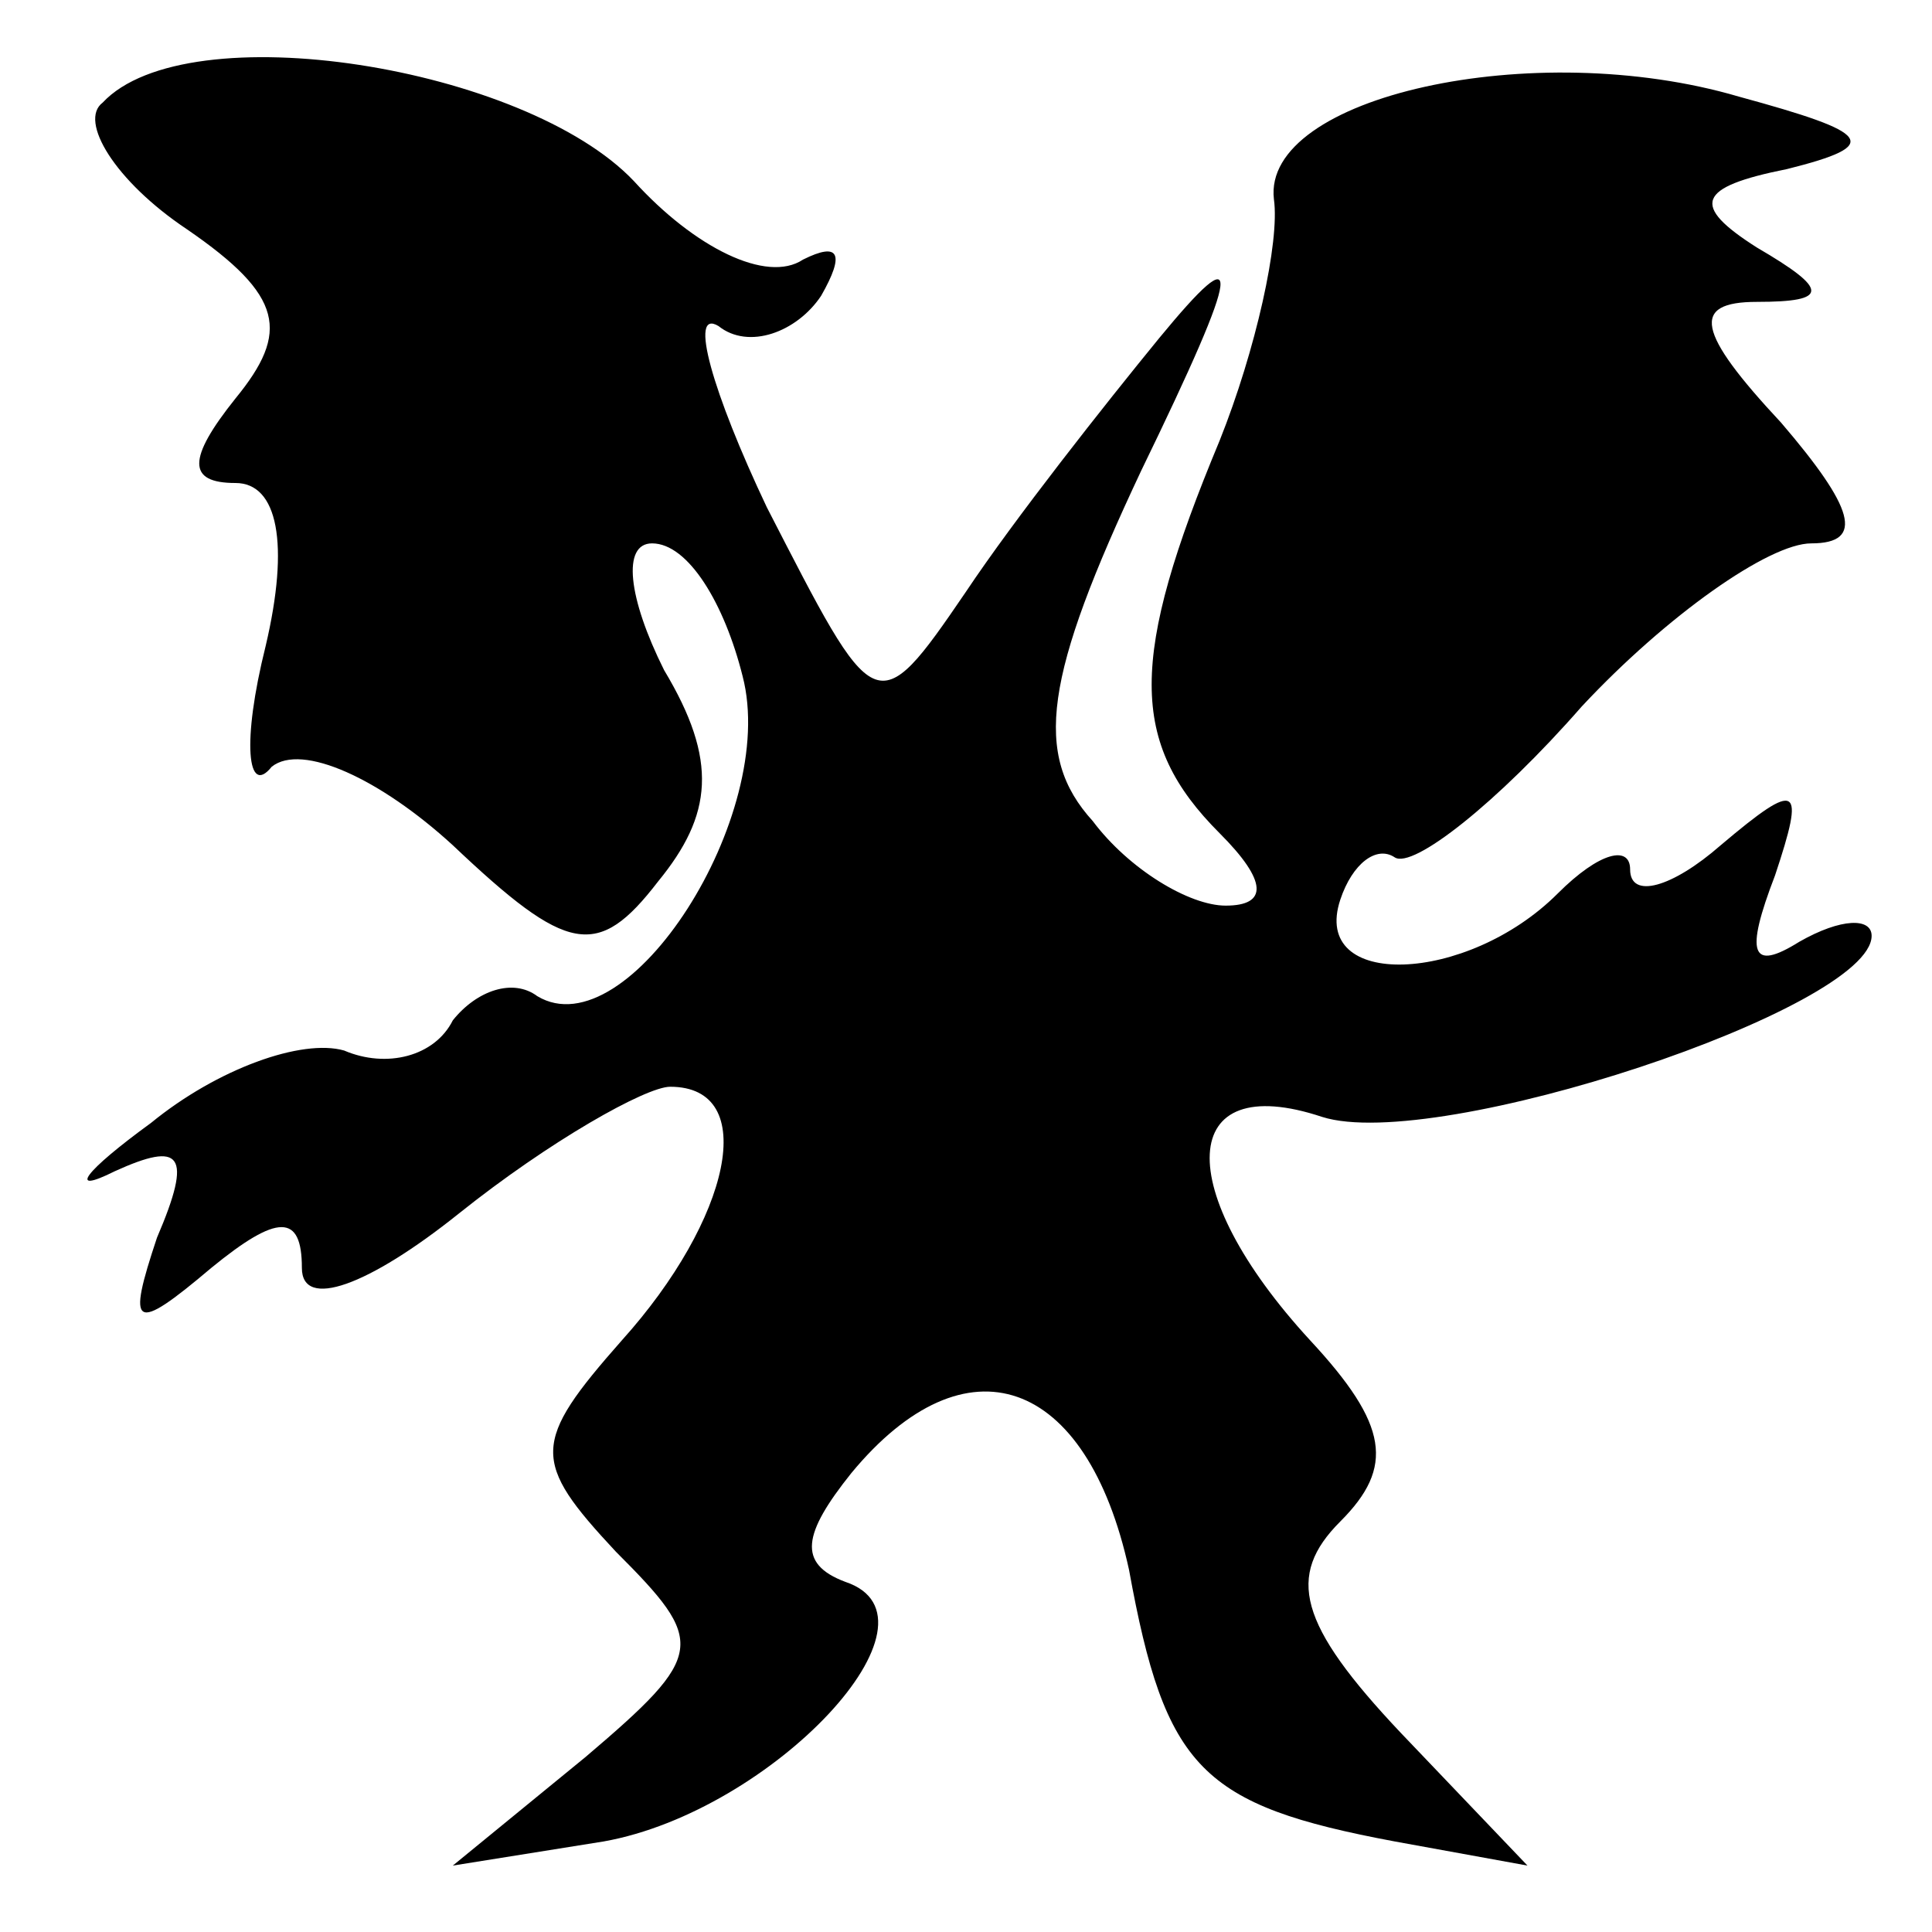<?xml version="1.0" standalone="no"?>
<!DOCTYPE svg PUBLIC "-//W3C//DTD SVG 20010904//EN"
 "http://www.w3.org/TR/2001/REC-SVG-20010904/DTD/svg10.dtd">
<svg version="1.0" xmlns="http://www.w3.org/2000/svg"
 width="32pt" height="32pt" viewBox="0 0 32 32"
 preserveAspectRatio="xMidYMid meet">
<g transform="translate(0,32) scale(0.1,-0.1)"
fill="#000000" stroke="none">
<path fill="#000000" stroke="none" d="M17 303 c-4 -3 2 -13 14 -21 16 -11 17
-17 8 -28 -8 -10 -8 -14 0 -14 7 0 9 -10 5 -27 -4 -16 -3 -25 1 -20 5 4 18 -2
30 -13 19 -18 24 -19 34 -6 9 11 10 20 1 35 -6 12 -7 21 -2 21 6 0 12 -10 15
-22 6 -23 -19 -62 -34 -53 -4 3 -10 1 -14 -4 -3 -6 -11 -8 -18 -5 -7 2 -21 -3
-32 -12 -11 -8 -14 -12 -6 -8 11 5 13 3 7 -11 -5 -15 -4 -16 9 -5 11 9 15 9
15 0 0 -7 11 -3 26 9 15 12 31 21 35 21 15 0 10 -22 -8 -42 -15 -17 -15 -20
-1 -35 15 -15 15 -17 -5 -34 l-22 -18 25 4 c28 5 58 37 40 43 -8 3 -7 8 1 18
19 23 39 16 46 -16 6 -33 12 -39 44 -45 l22 -4 -21 22 c-17 18 -19 26 -10 35
9 9 8 16 -5 30 -23 25 -22 45 2 37 19 -6 91 18 91 30 0 3 -5 3 -12 -1 -8 -5
-9 -2 -4 11 5 15 4 16 -9 5 -8 -7 -15 -9 -15 -4 0 4 -5 3 -12 -4 -15 -15 -41
-16 -36 -1 2 6 6 9 9 7 3 -2 17 9 31 25 14 15 31 27 38 27 9 0 7 6 -5 20 -14
15 -15 20 -4 20 12 0 12 2 0 9 -11 7 -10 10 5 13 16 4 14 6 -8 12 -34 10 -79
0 -77 -17 1 -7 -3 -25 -9 -40 -15 -36 -15 -50 0 -65 8 -8 8 -12 1 -12 -6 0
-16 6 -22 14 -10 11 -8 24 8 58 17 35 17 39 3 22 -9 -11 -24 -30 -32 -42 -15
-22 -15 -21 -33 14 -9 19 -13 33 -8 30 5 -4 13 -1 17 5 4 7 3 9 -3 6 -6 -4
-18 2 -28 13 -18 19 -74 28 -88 13z"/>
</g>
</svg>
